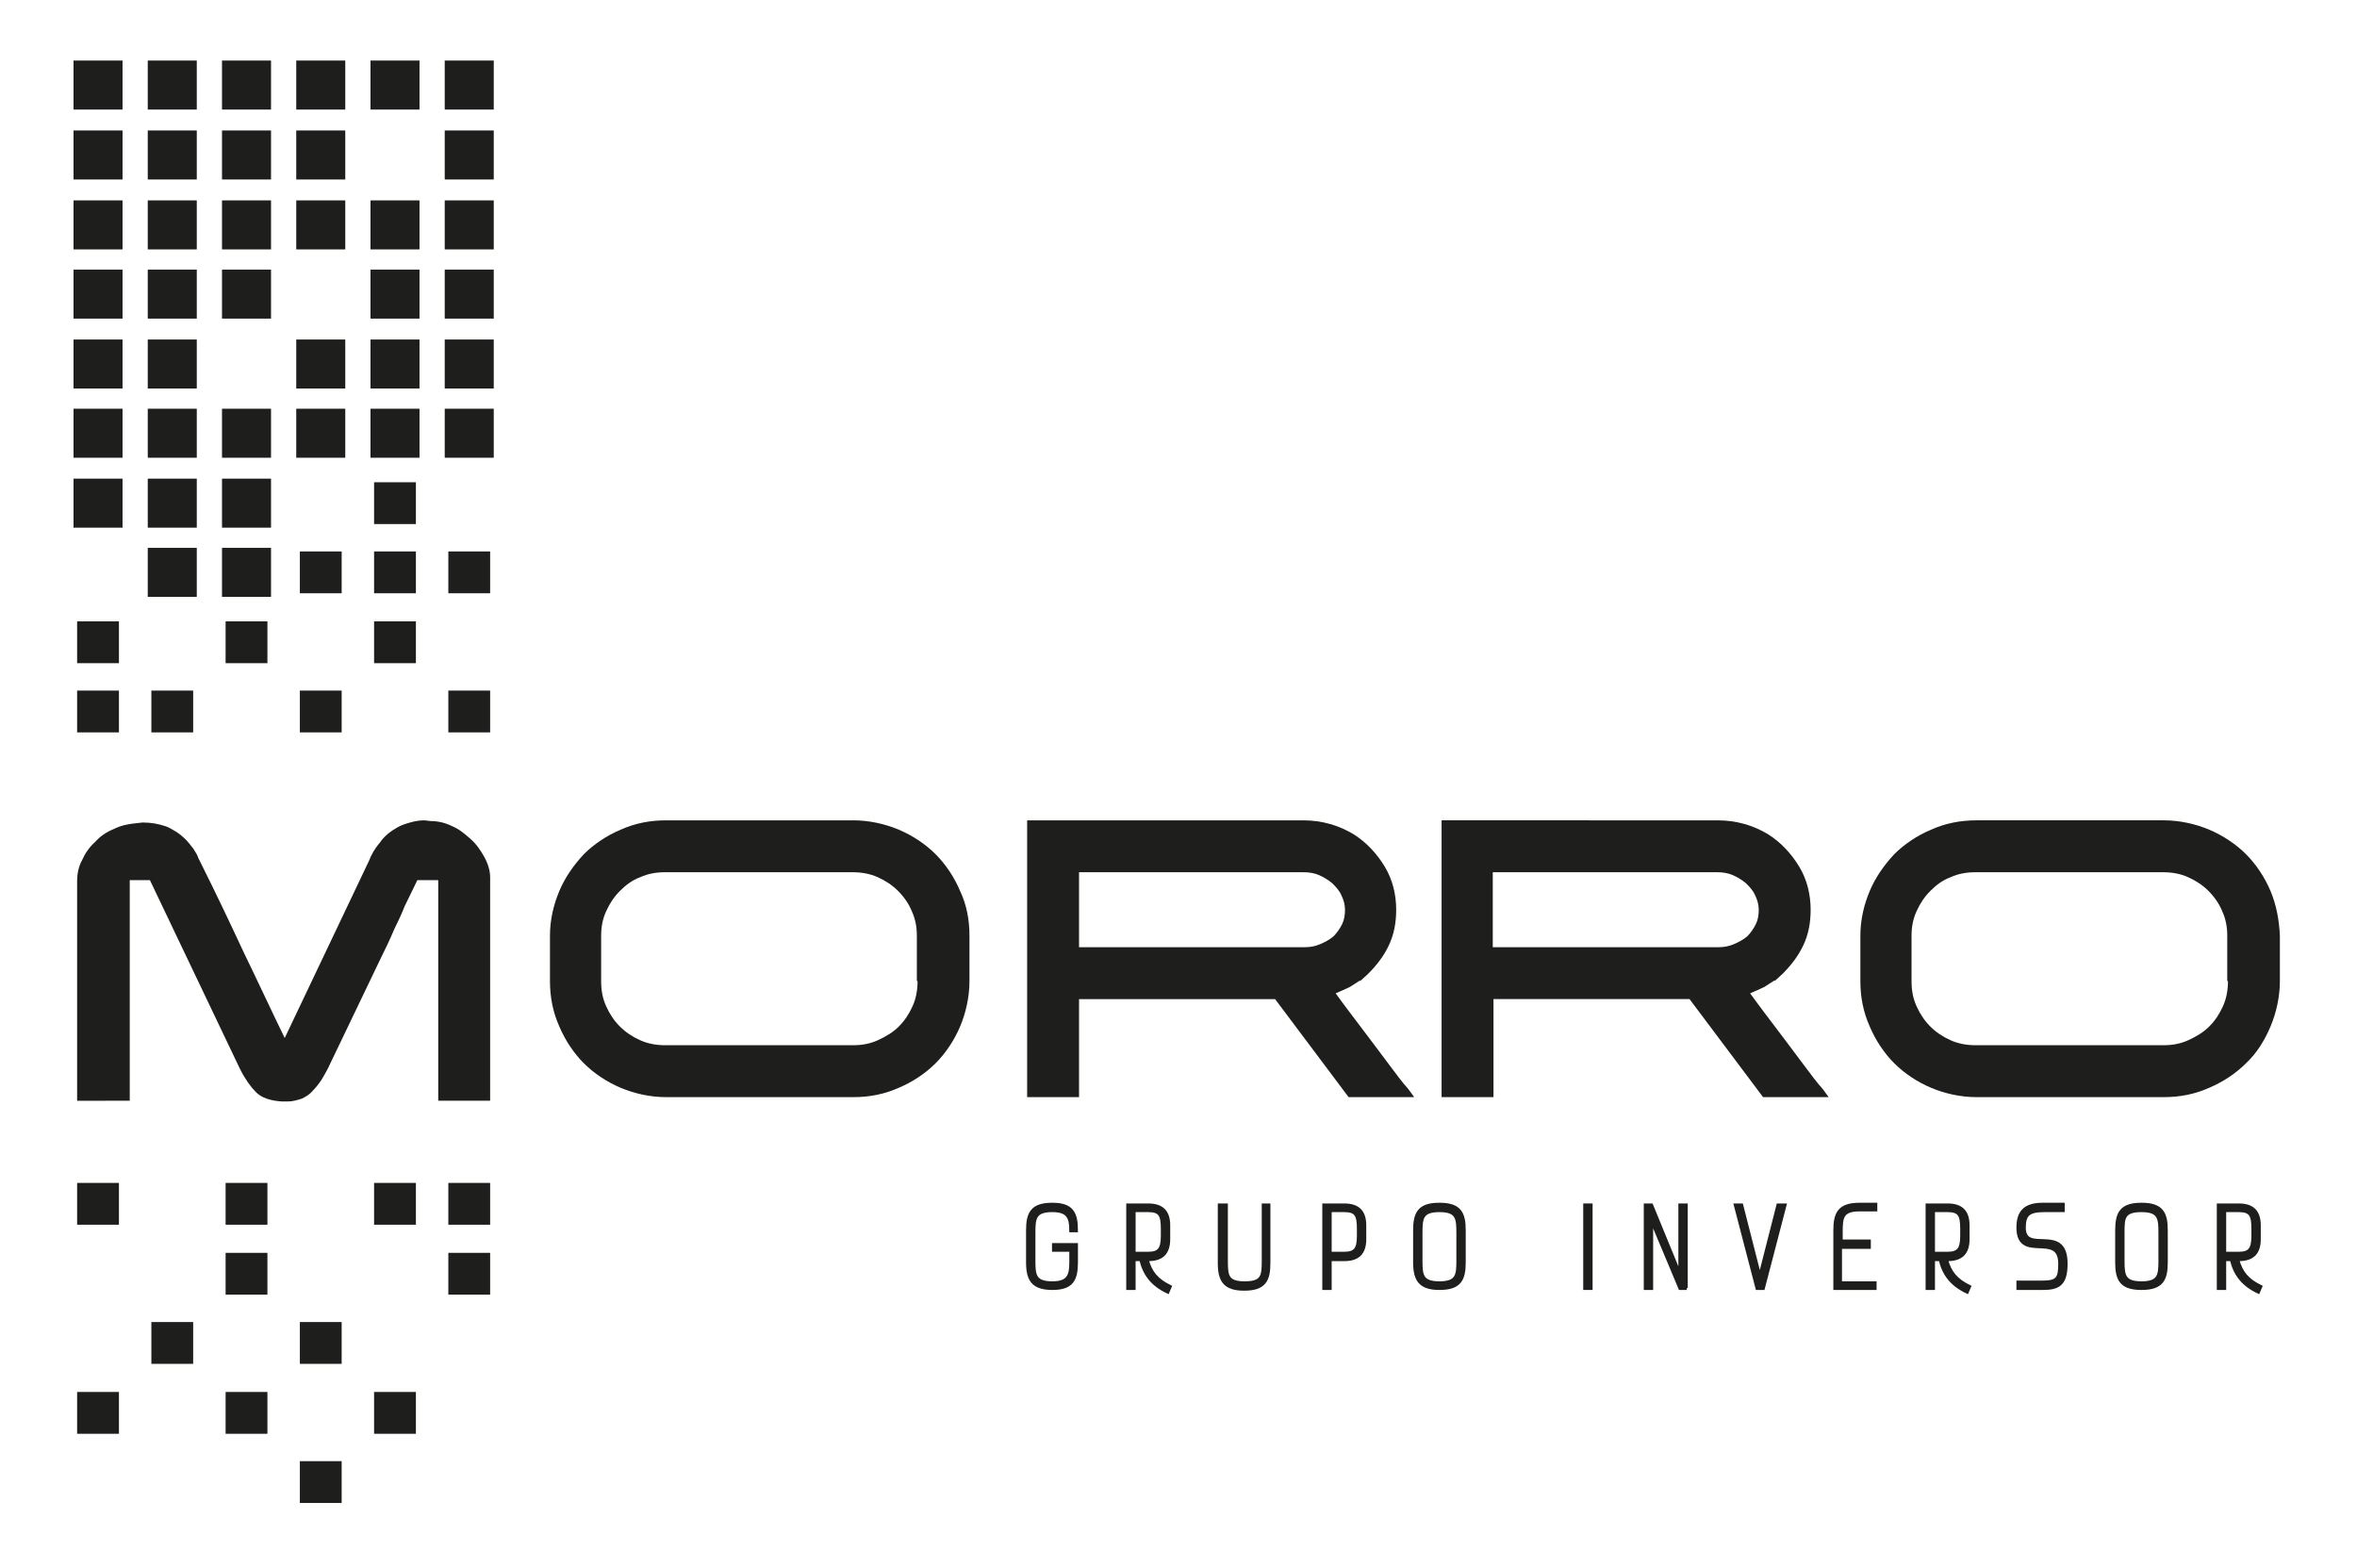<?xml version="1.0" encoding="utf-8"?>
<!-- Generator: Adobe Illustrator 22.1.0, SVG Export Plug-In . SVG Version: 6.00 Build 0)  -->
<svg version="1.1" id="Capa_1" xmlns="http://www.w3.org/2000/svg" xmlns:xlink="http://www.w3.org/1999/xlink" x="0px" y="0px"
	 viewBox="0 0 327 217.5" style="enable-background:new 0 0 327 217.5;" xml:space="preserve">
<g>
	<g>
		<g>
			<path style="fill:#1E1E1C;stroke:#1E1E1C;stroke-width:0.5;stroke-miterlimit:10;" d="M149.3,175.1c0,2.4-0.6,3.6-3.3,3.6
				c-2.7,0-3.4-1.2-3.4-3.6v-4.4c0-2.4,0.6-3.6,3.4-3.6c2.7,0,3.3,1.2,3.3,3.6h-0.7c0-1.8-0.4-2.8-2.6-2.8c-2.5,0-2.6,1.1-2.6,3.1
				v3.9c0,2,0.1,3.1,2.6,3.1c2.2,0,2.6-1,2.6-2.8v-1.8h-2.4v-0.7h3.1V175.1z"/>
			<path style="fill:#1E1E1C;stroke:#1E1E1C;stroke-width:0.5;stroke-miterlimit:10;" d="M157.3,174.7v4h-0.8v-11.5h2.8
				c1.9,0,2.8,0.9,2.8,2.8v1.9c0,1.9-0.9,2.8-2.8,2.8h-0.2c0.5,1.9,1.4,2.9,3.2,3.8l-0.3,0.7c-2.1-1-3.2-2.4-3.7-4.5H157.3z
				 M159.3,173.9c1.6,0,2-0.7,2-2.5v-0.9c0-1.9-0.3-2.6-2-2.6h-2v6H159.3z"/>
			<path style="fill:#1E1E1C;stroke:#1E1E1C;stroke-width:0.5;stroke-miterlimit:10;" d="M170.1,167.2v7.7c0,2.1,0.1,3.1,2.6,3.1
				c2.5,0,2.6-1,2.6-3.1l0-7.7h0.7v8c0,2.4-0.6,3.6-3.4,3.6c-2.7,0-3.4-1.2-3.4-3.6v-8H170.1z"/>
			<path style="fill:#1E1E1C;stroke:#1E1E1C;stroke-width:0.5;stroke-miterlimit:10;" d="M184.5,174.7v4h-0.8v-11.5h2.8
				c1.9,0,2.8,0.9,2.8,2.8v1.9c0,1.9-0.9,2.8-2.8,2.8H184.5z M186.5,173.9c1.6,0,2-0.7,2-2.5v-0.9c0-1.9-0.3-2.6-2-2.6h-2v6H186.5z"
				/>
			<path style="fill:#1E1E1C;stroke:#1E1E1C;stroke-width:0.5;stroke-miterlimit:10;" d="M196.3,175.1v-4.4c0-2.4,0.6-3.6,3.4-3.6
				c2.8,0,3.4,1.2,3.4,3.6v4.4c0,2.4-0.6,3.6-3.4,3.6C197,178.7,196.3,177.5,196.3,175.1z M197.1,171v3.9c0,2,0.1,3.1,2.6,3.1
				c2.5,0,2.6-1.1,2.6-3.1V171c0-2-0.1-3.1-2.6-3.1C197.2,167.9,197.1,169,197.1,171z"/>
			<path style="fill:#1E1E1C;stroke:#1E1E1C;stroke-width:0.5;stroke-miterlimit:10;" d="M220.7,178.7h-0.8v-11.5h0.8V178.7z"/>
			<path style="fill:#1E1E1C;stroke:#1E1E1C;stroke-width:0.5;stroke-miterlimit:10;" d="M234,178.7h-0.9l-3.9-9.3h-0.1v9.3h-0.8
				v-11.5h0.8l3.9,9.5h0.1v-9.5h0.8V178.7z"/>
			<path style="fill:#1E1E1C;stroke:#1E1E1C;stroke-width:0.5;stroke-miterlimit:10;" d="M247.6,167.2l-3,11.5h-0.8l-3-11.5h0.8
				l2.5,9.8h0.1l2.5-9.8H247.6z"/>
			<path style="fill:#1E1E1C;stroke:#1E1E1C;stroke-width:0.5;stroke-miterlimit:10;" d="M255.3,172.2h4v0.8h-4v5h4.8v0.7h-5.5v-8
				c0-2.4,0.6-3.6,3.4-3.6h2.2v0.7h-2.2c-2.5,0-2.6,1.1-2.6,3.1V172.2z"/>
			<path style="fill:#1E1E1C;stroke:#1E1E1C;stroke-width:0.5;stroke-miterlimit:10;" d="M268.2,174.7v4h-0.8v-11.5h2.8
				c1.9,0,2.8,0.9,2.8,2.8v1.9c0,1.9-0.9,2.8-2.8,2.8H270c0.5,1.9,1.4,2.9,3.2,3.8l-0.3,0.7c-2.1-1-3.2-2.4-3.7-4.5H268.2z
				 M270.2,173.9c1.6,0,2-0.7,2-2.5v-0.9c0-1.9-0.3-2.6-2-2.6h-2v6H270.2z"/>
			<path style="fill:#1E1E1C;stroke:#1E1E1C;stroke-width:0.5;stroke-miterlimit:10;" d="M283.4,178.7H280v-0.8h3.4
				c2.1,0,2.4-0.6,2.4-2.6c0-4.6-5.8-0.1-5.8-5c0-2.2,1-3.2,3.4-3.2h2.8v0.8c-0.4,0-2.1,0-2.5,0c-2.2,0-2.9,0.5-2.9,2.4
				c0,3.9,5.8-0.6,5.8,5C286.6,178.2,285.5,178.7,283.4,178.7z"/>
			<path style="fill:#1E1E1C;stroke:#1E1E1C;stroke-width:0.5;stroke-miterlimit:10;" d="M293.7,175.1v-4.4c0-2.4,0.6-3.6,3.4-3.6
				c2.8,0,3.4,1.2,3.4,3.6v4.4c0,2.4-0.6,3.6-3.4,3.6C294.3,178.7,293.7,177.5,293.7,175.1z M294.5,171v3.9c0,2,0.1,3.1,2.6,3.1
				c2.5,0,2.6-1.1,2.6-3.1V171c0-2-0.1-3.1-2.6-3.1C294.5,167.9,294.5,169,294.5,171z"/>
			<path style="fill:#1E1E1C;stroke:#1E1E1C;stroke-width:0.5;stroke-miterlimit:10;" d="M308.6,174.7v4h-0.8v-11.5h2.8
				c1.9,0,2.8,0.9,2.8,2.8v1.9c0,1.9-0.9,2.8-2.8,2.8h-0.2c0.5,1.9,1.4,2.9,3.2,3.8l-0.3,0.7c-2.1-1-3.2-2.4-3.7-4.5H308.6z
				 M310.6,173.9c1.6,0,2-0.7,2-2.5v-0.9c0-1.9-0.3-2.6-2-2.6h-2v6H310.6z"/>
		</g>
		<g>
			<path style="fill:#1E1E1C;" d="M129.8,118.5c-1.4-1.4-3.2-2.6-5.1-3.4c-1.9-0.8-4.1-1.3-6.3-1.3h-26c-2.2,0-4.3,0.4-6.3,1.3
				c-1.9,0.8-3.7,2-5.1,3.4c-1.4,1.5-2.6,3.2-3.4,5.1c-0.8,1.9-1.3,4-1.3,6.2v6.3c0,2.2,0.4,4.3,1.3,6.3c0.8,1.9,2,3.7,3.4,5.1
				c1.4,1.4,3.2,2.6,5.1,3.4c1.9,0.8,4.1,1.3,6.3,1.3h26c2.2,0,4.3-0.4,6.3-1.3c1.9-0.8,3.7-2,5.1-3.4c1.4-1.4,2.6-3.2,3.4-5.1
				c0.8-1.9,1.3-4.1,1.3-6.3v-6.3c0-2.2-0.4-4.3-1.3-6.2C132.4,121.7,131.2,119.9,129.8,118.5z M127.3,136.1c0,1.2-0.2,2.4-0.7,3.5
				c-0.5,1.1-1.1,2-1.9,2.8c-0.8,0.8-1.8,1.4-2.9,1.9c-1.1,0.5-2.2,0.7-3.5,0.7h-26c-1.2,0-2.4-0.2-3.5-0.7c-1.1-0.5-2-1.1-2.8-1.9
				c-0.8-0.8-1.4-1.7-1.9-2.8c-0.5-1.1-0.7-2.2-0.7-3.5v-6.3c0-1.2,0.2-2.3,0.7-3.4c0.5-1.1,1.1-2,1.9-2.8c0.8-0.8,1.7-1.5,2.8-1.9
				c1.1-0.5,2.2-0.7,3.5-0.7h26c1.2,0,2.4,0.2,3.5,0.7c1.1,0.5,2,1.1,2.8,1.9c0.8,0.8,1.5,1.8,1.9,2.8c0.5,1.1,0.7,2.2,0.7,3.4
				V136.1z"/>
			<path style="fill:#1E1E1C;" d="M192.8,147.8c-0.9-1.2-1.8-2.4-2.7-3.6l-2.8-3.7c-0.7-0.9-1.4-1.9-2-2.7c0.7-0.3,1.4-0.6,2-0.9
				c0.5-0.3,0.9-0.6,1.4-0.9v0.1l1.1-1c1.2-1.2,2.2-2.5,2.9-4c0.7-1.5,1-3.1,1-4.9c0-2.1-0.5-4.2-1.6-6c-1.1-1.8-2.5-3.3-4.2-4.4
				c-2.1-1.3-4.5-2-7.1-2h-38.3v38.4h7.2v-13.6h27.2l10.2,13.6h9.1l-0.8-1.1C194.5,150.1,193.7,149,192.8,147.8z M183.1,131
				c-0.7,0.3-1.4,0.4-2.1,0.4h-31.3V121h31.1c0.8,0,1.5,0.1,2.2,0.4c0.7,0.3,1.3,0.7,1.8,1.1c0.5,0.5,1,1,1.3,1.7
				c0.3,0.6,0.5,1.3,0.5,2c0,0.7-0.1,1.4-0.4,2c-0.3,0.6-0.7,1.2-1.2,1.7C184.4,130.4,183.8,130.7,183.1,131z"/>
			<path style="fill:#1E1E1C;" d="M250.3,147.8c-0.9-1.2-1.8-2.4-2.7-3.6l-2.8-3.7c-0.7-0.9-1.4-1.9-2-2.7c0.7-0.3,1.4-0.6,2-0.9
				c0.5-0.3,0.9-0.6,1.4-0.9v0.1l1.1-1c1.2-1.2,2.2-2.5,2.9-4c0.7-1.5,1-3.1,1-4.9c0-2.1-0.5-4.2-1.6-6c-1.1-1.8-2.5-3.3-4.2-4.4
				c-2.1-1.3-4.5-2-7.1-2H200v38.4h7.2v-13.6h27.2l10.2,13.6h9.1l-0.8-1.1C252,150.1,251.2,149,250.3,147.8z M240.5,131
				c-0.7,0.3-1.4,0.4-2.1,0.4h-31.3V121h31.1c0.8,0,1.5,0.1,2.2,0.4c0.7,0.3,1.3,0.7,1.8,1.1c0.5,0.5,1,1,1.3,1.7
				c0.3,0.6,0.5,1.3,0.5,2c0,0.7-0.1,1.4-0.4,2c-0.3,0.6-0.7,1.2-1.2,1.7C241.8,130.4,241.2,130.7,240.5,131z"/>
			<path style="fill:#1E1E1C;" d="M315,123.6c-0.8-1.9-2-3.7-3.4-5.1c-1.4-1.4-3.2-2.6-5.1-3.4c-1.9-0.8-4.1-1.3-6.3-1.3h-26
				c-2.2,0-4.3,0.4-6.3,1.3c-1.9,0.8-3.7,2-5.1,3.4c-1.4,1.5-2.6,3.2-3.4,5.1c-0.8,1.9-1.3,4-1.3,6.2v6.3c0,2.2,0.4,4.3,1.3,6.3
				c0.8,1.9,2,3.7,3.4,5.1c1.4,1.4,3.2,2.6,5.1,3.4c1.9,0.8,4.1,1.3,6.3,1.3h26c2.2,0,4.3-0.4,6.3-1.3c1.9-0.8,3.7-2,5.1-3.4
				c1.5-1.4,2.6-3.2,3.4-5.1c0.8-1.9,1.3-4.1,1.3-6.3v-6.3C316.2,127.6,315.8,125.5,315,123.6z M309.1,136.1c0,1.2-0.2,2.4-0.7,3.5
				c-0.5,1.1-1.1,2-1.9,2.8c-0.8,0.8-1.8,1.4-2.9,1.9c-1.1,0.5-2.2,0.7-3.5,0.7h-26c-1.2,0-2.4-0.2-3.5-0.7c-1.1-0.5-2-1.1-2.8-1.9
				c-0.8-0.8-1.4-1.7-1.9-2.8c-0.5-1.1-0.7-2.2-0.7-3.5v-6.3c0-1.2,0.2-2.3,0.7-3.4c0.5-1.1,1.1-2,1.9-2.8c0.8-0.8,1.7-1.5,2.8-1.9
				c1.1-0.5,2.2-0.7,3.5-0.7h26c1.2,0,2.4,0.2,3.5,0.7c1.1,0.5,2,1.1,2.8,1.9c0.8,0.8,1.5,1.8,1.9,2.8c0.5,1.1,0.7,2.2,0.7,3.4
				V136.1z"/>
		</g>
		<path style="fill:#1E1E1C;" d="M68,121.7c0-0.9-0.3-1.9-0.8-2.8c-0.5-0.9-1.1-1.8-1.9-2.5c-0.8-0.7-1.6-1.4-2.6-1.8
			c-1-0.5-2-0.7-3-0.7l-0.8-0.1c-0.7,0-1.3,0.1-2,0.3c-0.7,0.2-1.3,0.4-1.8,0.7c-0.9,0.5-1.8,1.2-2.4,2.1c-0.7,0.8-1.2,1.7-1.5,2.5
			l-11.7,24.6c-1.9-3.9-3.7-7.8-5.6-11.7c-2-4.3-4-8.5-6.1-12.7l-0.3-0.6c-0.1-0.4-0.4-0.8-0.7-1.3c-0.3-0.4-0.7-0.9-1.1-1.3
			c-0.4-0.4-0.9-0.8-1.4-1.1c-0.5-0.3-1-0.6-1.4-0.7c-0.9-0.3-1.9-0.5-3.1-0.5c0,0,0,0,0,0l-0.9,0.1c-1.1,0.1-2.1,0.3-3.1,0.8
			c-1,0.4-1.9,1-2.6,1.8c-0.8,0.7-1.4,1.6-1.8,2.5c-0.5,0.9-0.7,1.9-0.7,3v30.4H18l0-30.6h2.8l12.5,26.2c0.7,1.4,1.5,2.5,2.2,3.2
			c0.8,0.8,2,1.2,3.6,1.3h0.9c0.6,0,1.3-0.2,1.9-0.4c0.6-0.3,1.1-0.6,1.5-1.1c0.4-0.4,0.8-0.9,1.2-1.5c0.3-0.5,0.6-1,0.9-1.6
			l7.1-14.8c0.9-1.8,1.6-3.3,2.1-4.5c0.6-1.2,1.1-2.3,1.4-3.1l1.8-3.7h2.9c0,0,0,0,0,0l0,30.6H68V121.7z"/>
	</g>
	<g>
		<rect x="10.7" y="164.1" style="fill:#1E1E1C;" width="5.8" height="5.8"/>
		<rect x="31.3" y="164.1" style="fill:#1E1E1C;" width="5.8" height="5.8"/>
		<rect x="51.9" y="164.1" style="fill:#1E1E1C;" width="5.8" height="5.8"/>
		<rect x="62.2" y="164.1" style="fill:#1E1E1C;" width="5.8" height="5.8"/>
		<rect x="31.3" y="173.8" style="fill:#1E1E1C;" width="5.8" height="5.8"/>
		<rect x="62.2" y="173.8" style="fill:#1E1E1C;" width="5.8" height="5.8"/>
		<rect x="21" y="183.4" style="fill:#1E1E1C;" width="5.8" height="5.8"/>
		<rect x="41.6" y="183.4" style="fill:#1E1E1C;" width="5.8" height="5.8"/>
		<rect x="31.3" y="193.1" style="fill:#1E1E1C;" width="5.8" height="5.8"/>
		<rect x="51.9" y="193.1" style="fill:#1E1E1C;" width="5.8" height="5.8"/>
		<rect x="10.7" y="193.1" style="fill:#1E1E1C;" width="5.8" height="5.8"/>
		<rect x="41.6" y="202.7" style="fill:#1E1E1C;" width="5.8" height="5.8"/>
	</g>
	<g>
		<g>
			<rect x="10.7" y="8.9" style="fill:#1E1E1C;stroke:#1E1E1C;stroke-miterlimit:10;" width="5.8" height="5.8"/>
			<rect x="21" y="8.9" style="fill:#1E1E1C;stroke:#1E1E1C;stroke-miterlimit:10;" width="5.8" height="5.8"/>
			<rect x="31.3" y="8.9" style="fill:#1E1E1C;stroke:#1E1E1C;stroke-miterlimit:10;" width="5.8" height="5.8"/>
			<rect x="41.6" y="8.9" style="fill:#1E1E1C;stroke:#1E1E1C;stroke-miterlimit:10;" width="5.8" height="5.8"/>
			<rect x="51.9" y="8.9" style="fill:#1E1E1C;stroke:#1E1E1C;stroke-miterlimit:10;" width="5.8" height="5.8"/>
			<rect x="62.2" y="8.9" style="fill:#1E1E1C;stroke:#1E1E1C;stroke-miterlimit:10;" width="5.8" height="5.8"/>
		</g>
		<g>
			<rect x="10.7" y="18.6" style="fill:#1E1E1C;stroke:#1E1E1C;stroke-miterlimit:10;" width="5.8" height="5.8"/>
			<rect x="21" y="18.6" style="fill:#1E1E1C;stroke:#1E1E1C;stroke-miterlimit:10;" width="5.8" height="5.8"/>
			<rect x="31.3" y="18.6" style="fill:#1E1E1C;stroke:#1E1E1C;stroke-miterlimit:10;" width="5.8" height="5.8"/>
			<rect x="41.6" y="18.6" style="fill:#1E1E1C;stroke:#1E1E1C;stroke-miterlimit:10;" width="5.8" height="5.8"/>
			<rect x="62.2" y="18.6" style="fill:#1E1E1C;stroke:#1E1E1C;stroke-miterlimit:10;" width="5.8" height="5.8"/>
		</g>
		<g>
			<rect x="10.7" y="28.3" style="fill:#1E1E1C;stroke:#1E1E1C;stroke-miterlimit:10;" width="5.8" height="5.8"/>
			<rect x="21" y="28.3" style="fill:#1E1E1C;stroke:#1E1E1C;stroke-miterlimit:10;" width="5.8" height="5.8"/>
			<rect x="31.3" y="28.3" style="fill:#1E1E1C;stroke:#1E1E1C;stroke-miterlimit:10;" width="5.8" height="5.8"/>
			<rect x="41.6" y="28.3" style="fill:#1E1E1C;stroke:#1E1E1C;stroke-miterlimit:10;" width="5.8" height="5.8"/>
			<rect x="51.9" y="28.3" style="fill:#1E1E1C;stroke:#1E1E1C;stroke-miterlimit:10;" width="5.8" height="5.8"/>
			<rect x="62.2" y="28.3" style="fill:#1E1E1C;stroke:#1E1E1C;stroke-miterlimit:10;" width="5.8" height="5.8"/>
		</g>
		<g>
			<rect x="10.7" y="37.9" style="fill:#1E1E1C;stroke:#1E1E1C;stroke-miterlimit:10;" width="5.8" height="5.8"/>
			<rect x="21" y="37.9" style="fill:#1E1E1C;stroke:#1E1E1C;stroke-miterlimit:10;" width="5.8" height="5.8"/>
			<rect x="31.3" y="37.9" style="fill:#1E1E1C;stroke:#1E1E1C;stroke-miterlimit:10;" width="5.8" height="5.8"/>
			<rect x="51.9" y="37.9" style="fill:#1E1E1C;stroke:#1E1E1C;stroke-miterlimit:10;" width="5.8" height="5.8"/>
			<rect x="62.2" y="37.9" style="fill:#1E1E1C;stroke:#1E1E1C;stroke-miterlimit:10;" width="5.8" height="5.8"/>
		</g>
		<g>
			<rect x="10.7" y="47.6" style="fill:#1E1E1C;stroke:#1E1E1C;stroke-miterlimit:10;" width="5.8" height="5.8"/>
			<rect x="21" y="47.6" style="fill:#1E1E1C;stroke:#1E1E1C;stroke-miterlimit:10;" width="5.8" height="5.8"/>
			<rect x="41.6" y="47.6" style="fill:#1E1E1C;stroke:#1E1E1C;stroke-miterlimit:10;" width="5.8" height="5.8"/>
			<rect x="51.9" y="47.6" style="fill:#1E1E1C;stroke:#1E1E1C;stroke-miterlimit:10;" width="5.8" height="5.8"/>
			<rect x="62.2" y="47.6" style="fill:#1E1E1C;stroke:#1E1E1C;stroke-miterlimit:10;" width="5.8" height="5.8"/>
		</g>
		<g>
			<rect x="10.7" y="57.2" style="fill:#1E1E1C;stroke:#1E1E1C;stroke-miterlimit:10;" width="5.8" height="5.8"/>
			<rect x="21" y="57.2" style="fill:#1E1E1C;stroke:#1E1E1C;stroke-miterlimit:10;" width="5.8" height="5.8"/>
			<rect x="31.3" y="57.2" style="fill:#1E1E1C;stroke:#1E1E1C;stroke-miterlimit:10;" width="5.8" height="5.8"/>
			<rect x="41.6" y="57.2" style="fill:#1E1E1C;stroke:#1E1E1C;stroke-miterlimit:10;" width="5.8" height="5.8"/>
			<rect x="51.9" y="57.2" style="fill:#1E1E1C;stroke:#1E1E1C;stroke-miterlimit:10;" width="5.8" height="5.8"/>
			<rect x="62.2" y="57.2" style="fill:#1E1E1C;stroke:#1E1E1C;stroke-miterlimit:10;" width="5.8" height="5.8"/>
		</g>
		<g>
			<rect x="10.7" y="66.9" style="fill:#1E1E1C;stroke:#1E1E1C;stroke-miterlimit:10;" width="5.8" height="5.8"/>
			<rect x="21" y="66.9" style="fill:#1E1E1C;stroke:#1E1E1C;stroke-miterlimit:10;" width="5.8" height="5.8"/>
			<rect x="31.3" y="66.9" style="fill:#1E1E1C;stroke:#1E1E1C;stroke-miterlimit:10;" width="5.8" height="5.8"/>
			<rect x="51.9" y="66.9" style="fill:#1E1E1C;" width="5.8" height="5.8"/>
		</g>
		<g>
			<rect x="21" y="76.5" style="fill:#1E1E1C;stroke:#1E1E1C;stroke-miterlimit:10;" width="5.8" height="5.8"/>
			<rect x="31.3" y="76.5" style="fill:#1E1E1C;stroke:#1E1E1C;stroke-miterlimit:10;" width="5.8" height="5.8"/>
			<rect x="41.6" y="76.5" style="fill:#1E1E1C;" width="5.8" height="5.8"/>
			<rect x="51.9" y="76.5" style="fill:#1E1E1C;" width="5.8" height="5.8"/>
			<rect x="62.2" y="76.5" style="fill:#1E1E1C;" width="5.8" height="5.8"/>
		</g>
		<g>
			<rect x="10.7" y="86.2" style="fill:#1E1E1C;" width="5.8" height="5.8"/>
			<rect x="31.3" y="86.2" style="fill:#1E1E1C;" width="5.8" height="5.8"/>
			<rect x="51.9" y="86.2" style="fill:#1E1E1C;" width="5.8" height="5.8"/>
		</g>
		<g>
			<rect x="10.7" y="95.8" style="fill:#1E1E1C;" width="5.8" height="5.8"/>
			<rect x="21" y="95.8" style="fill:#1E1E1C;" width="5.8" height="5.8"/>
			<rect x="41.6" y="95.8" style="fill:#1E1E1C;" width="5.8" height="5.8"/>
			<rect x="62.2" y="95.8" style="fill:#1E1E1C;" width="5.8" height="5.8"/>
		</g>
	</g>
</g>
</svg>
